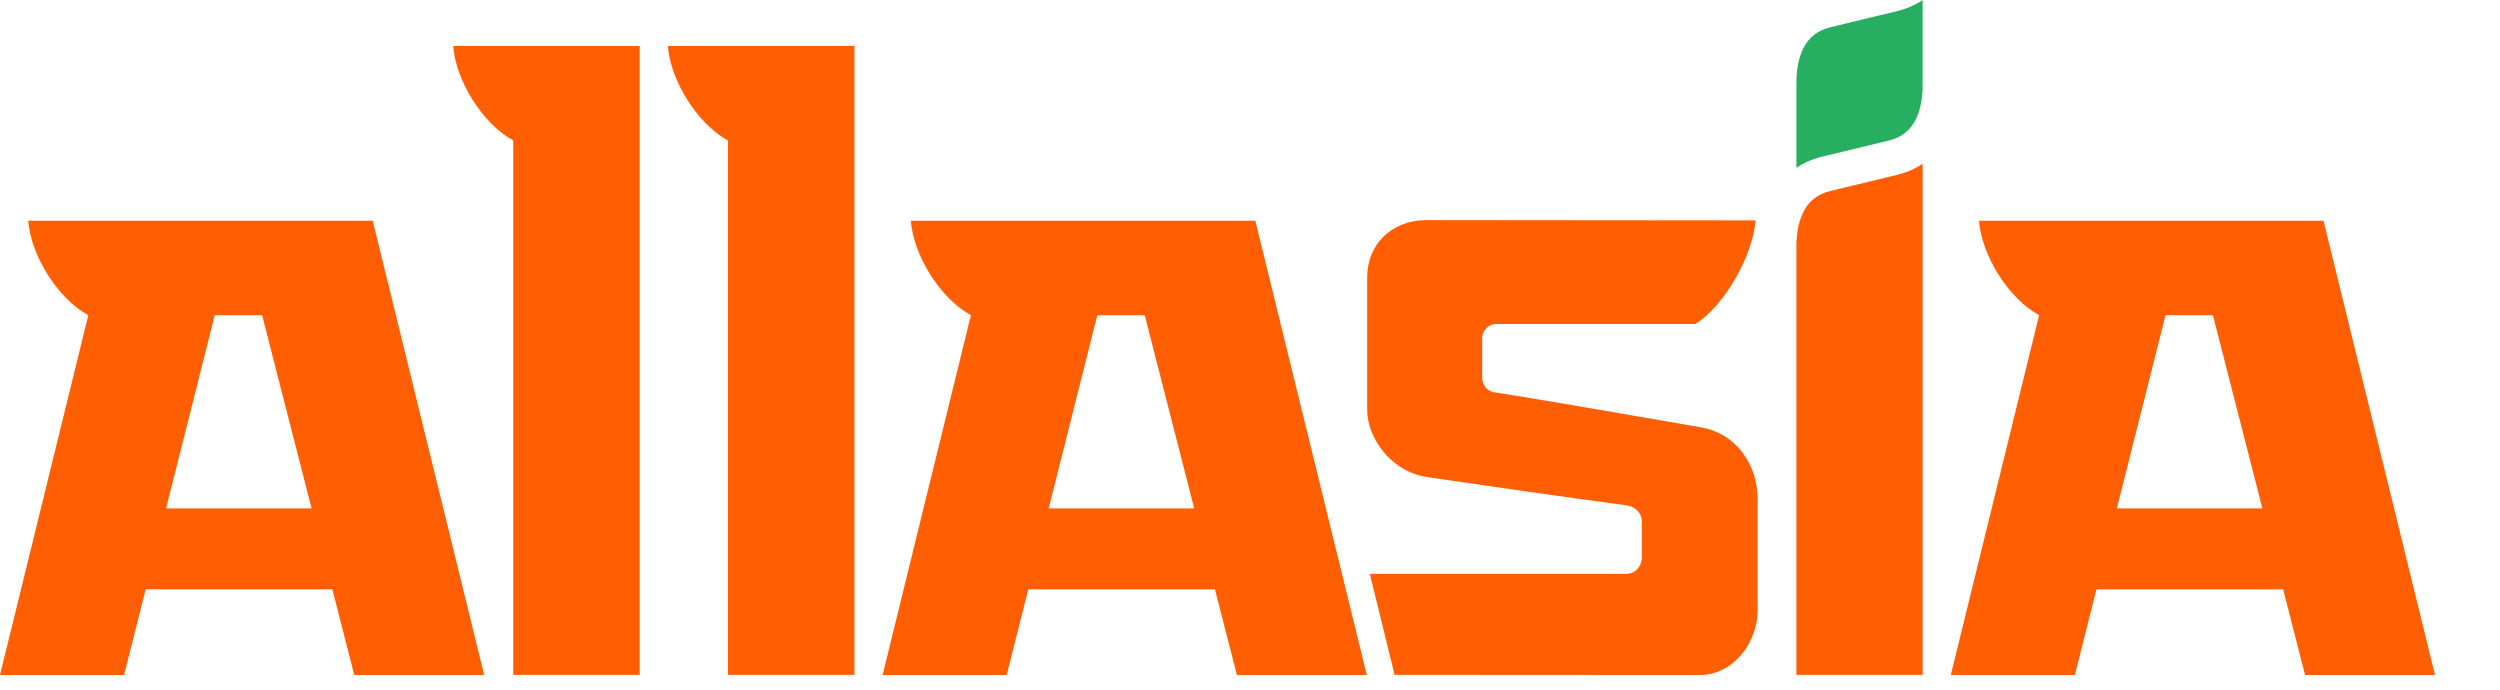 <svg viewBox="0 0 163 45" fill="none" xmlns="http://www.w3.org/2000/svg">
<path d="M41.71 3V44H33.464V9.16C31.467 8.067 29.723 5.278 29.546 3L41.7 3H41.71Z" fill="#FF5E03"/>
<path d="M55.71 3V44H47.464V9.16C45.467 8.067 43.723 5.278 43.546 3L55.7 3H55.71Z" fill="#FF5E03"/>
<path d="M117.126 16.022V44H125.356L125.356 10.675C124.881 10.997 124.328 11.245 123.694 11.399L119.331 12.453C118.51 12.653 117.995 13.093 117.66 13.671C117.308 14.279 117.128 15.093 117.126 16.022Z" fill="#FF5E03"/>
<path d="M125.356 5.579C125.356 6.515 125.176 7.335 124.822 7.946C124.487 8.525 123.972 8.964 123.151 9.164L118.788 10.218C118.154 10.373 117.601 10.62 117.126 10.942L117.126 5.364C117.126 4.427 117.306 3.607 117.66 2.996C117.995 2.418 118.51 1.978 119.331 1.778L123.694 0.724C124.328 0.57 124.881 0.322 125.356 0L125.356 5.579Z" fill="#27AE60"/>
<path d="M110.545 21.123H97.55C97.102 21.123 96.638 21.514 96.638 22.014L96.638 24.627C96.638 25.079 96.943 25.506 97.413 25.578C100.738 26.087 107.991 27.362 110.859 27.854C113.296 28.273 114.599 30.384 114.599 32.569V39.771C114.599 41.871 113.055 44 110.82 44.012L90.928 44L89.314 37.415L106.031 37.415C106.629 37.415 107.046 36.923 107.046 36.319V33.982C107.046 33.518 106.694 33.035 106.031 32.946C101.686 32.358 98.231 31.868 93.082 31.11C90.602 30.745 89.14 28.463 89.14 26.733C89.14 24.151 89.14 21.087 89.14 18.086C89.14 15.963 90.682 14.397 92.926 14.35L114.462 14.37C114.285 16.648 112.471 19.897 110.545 21.123Z" fill="#FF5E03"/>
<path fill-rule="evenodd" clip-rule="evenodd" d="M23.1 44.012H31.57L24.3 14.392H1.84C2.017 16.669 3.761 19.459 5.758 20.552L6.22272e-05 44.012H8.09L9.498 38.423H21.668L23.1 44.012ZM17.09 20.552H14L10.827 33.147H20.317L17.09 20.552Z" fill="#FF5E03"/>
<path fill-rule="evenodd" clip-rule="evenodd" d="M80.646 44.012H89.116L81.846 14.392H59.386C59.563 16.669 61.306 19.459 63.304 20.552L57.546 44.012H65.636L67.044 38.423H79.214L80.646 44.012ZM74.636 20.552H71.546L68.373 33.147H77.862L74.636 20.552Z" fill="#FF5E03"/>
<path fill-rule="evenodd" clip-rule="evenodd" d="M150.292 44.012H158.762L151.492 14.392H129.032C129.209 16.669 130.953 19.459 132.95 20.552L127.192 44.012H135.282L136.69 38.423H148.86L150.292 44.012ZM144.282 20.552H141.192L138.019 33.147H147.509L144.282 20.552Z" fill="#FF5E03"/>
</svg>

